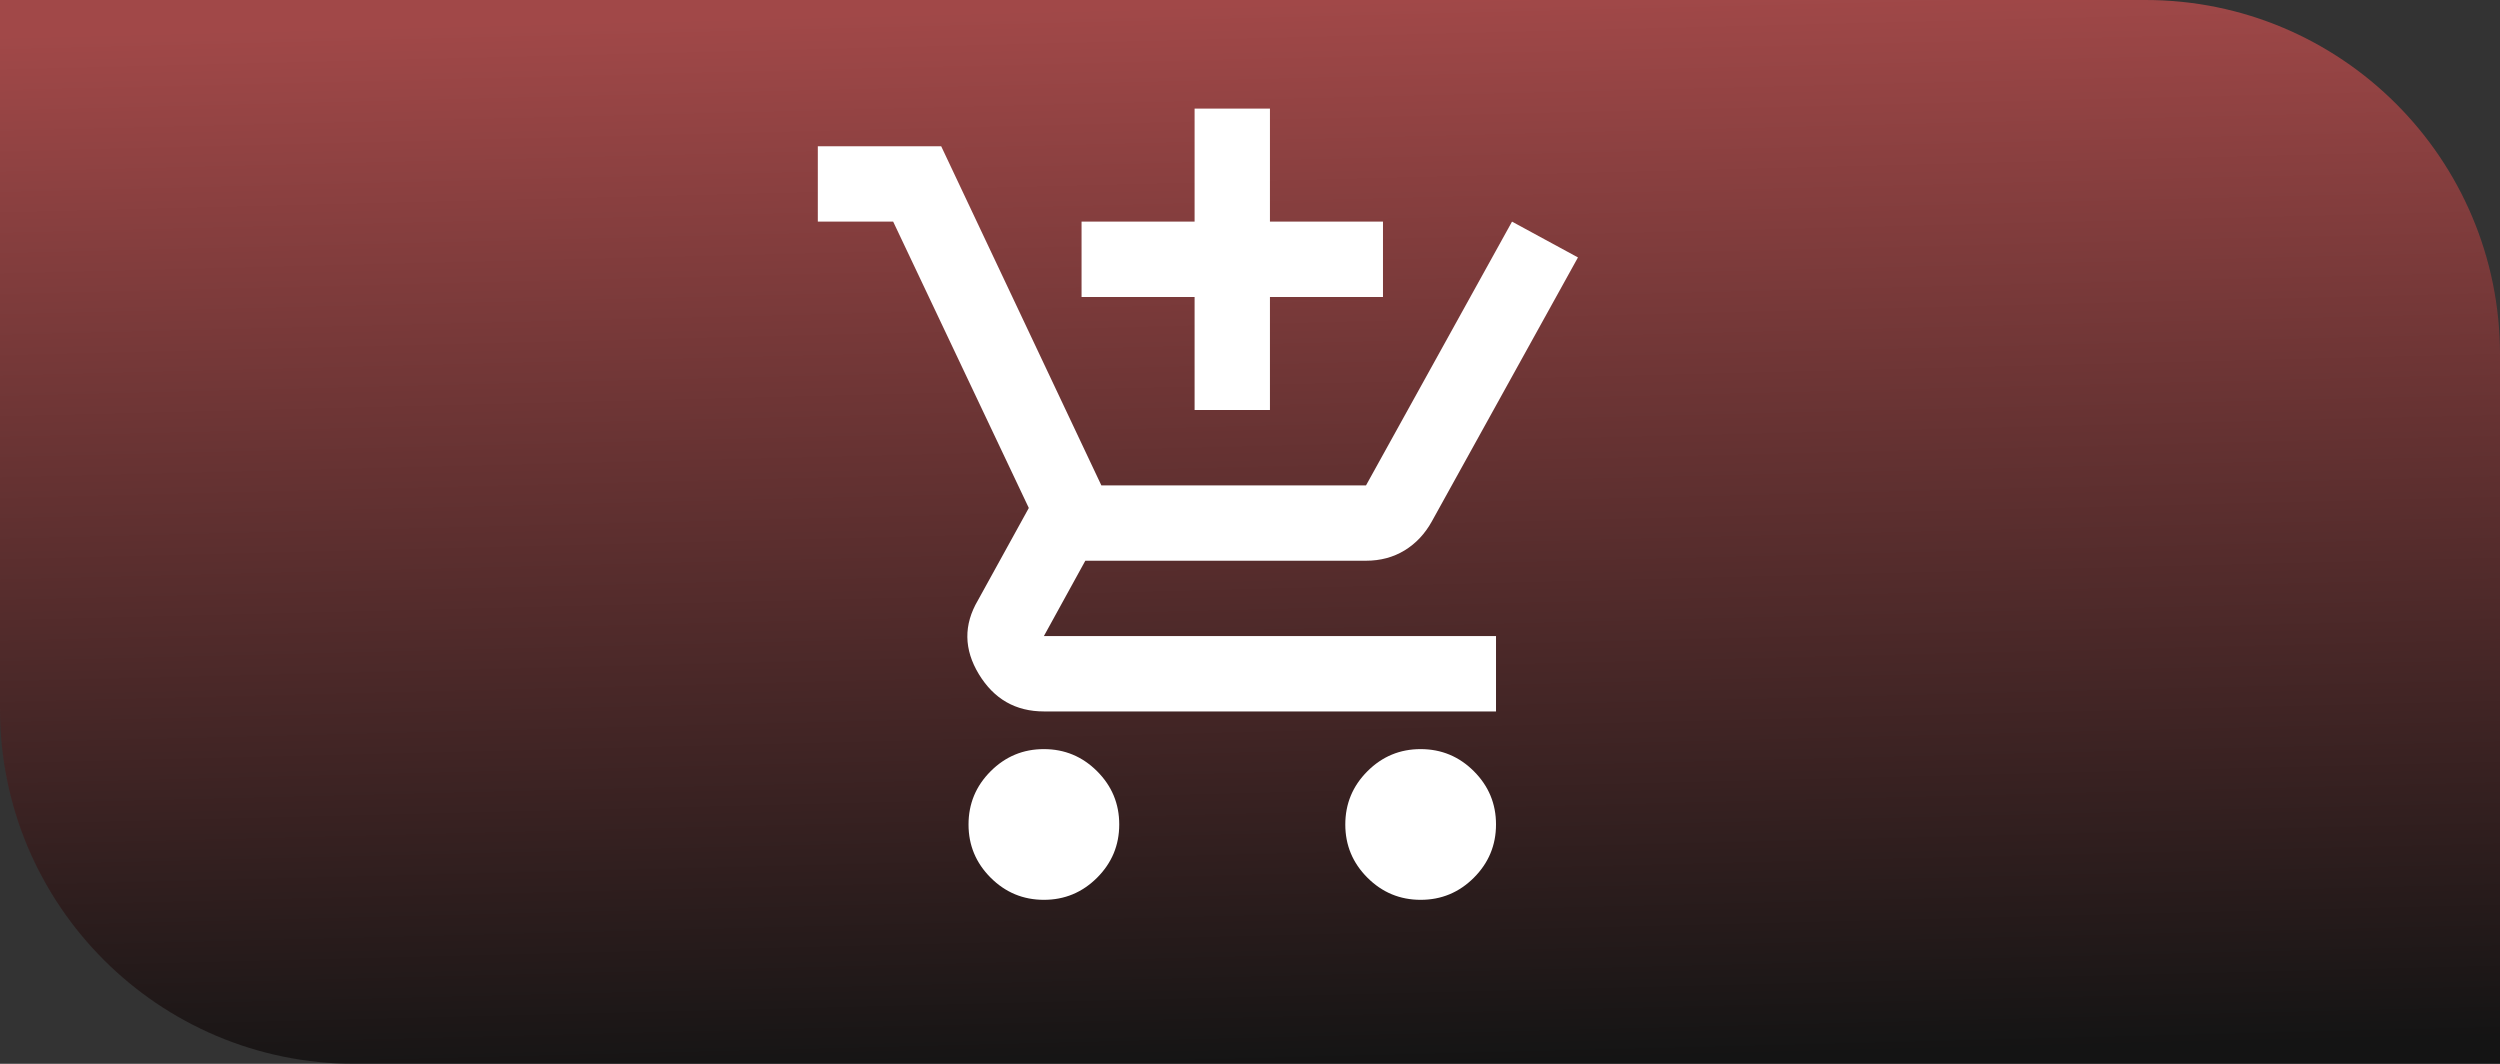 <svg width="141" height="60" viewBox="0 0 141 60" fill="none" xmlns="http://www.w3.org/2000/svg">
<rect x="0" y="0" width="141" height="60" fill="#333333" stroke="none"/>
<path d="M0 0H121C132.046 0 141 8.954 141 20V60H20C8.954 60 0 51.046 0 40V0Z" fill="url(#paint0_linear_55_4)" fill-opacity="0.6"/>
<path d="M67.375 23.125V16.75H61V12.5H67.375V6.125H71.625V12.5H78V16.75H71.625V23.125H67.375ZM58.875 50.75C57.706 50.75 56.705 50.334 55.872 49.501C55.039 48.667 54.624 47.667 54.625 46.5C54.625 45.331 55.041 44.33 55.874 43.497C56.708 42.664 57.708 42.249 58.875 42.25C60.044 42.25 61.045 42.666 61.878 43.499C62.711 44.333 63.126 45.333 63.125 46.5C63.125 47.669 62.709 48.67 61.876 49.503C61.042 50.336 60.042 50.751 58.875 50.75ZM80.125 50.75C78.956 50.75 77.955 50.334 77.122 49.501C76.289 48.667 75.874 47.667 75.875 46.5C75.875 45.331 76.291 44.33 77.124 43.497C77.957 42.664 78.958 42.249 80.125 42.25C81.294 42.25 82.295 42.666 83.128 43.499C83.961 44.333 84.376 45.333 84.375 46.5C84.375 47.669 83.959 48.67 83.126 49.503C82.293 50.336 81.292 50.751 80.125 50.75ZM58.875 40.125C57.281 40.125 56.059 39.425 55.209 38.026C54.359 36.626 54.342 35.236 55.156 33.856L58.025 28.65L50.375 12.5H46.125V8.25H53.084L62.116 27.375H77.044L85.278 12.5L88.997 14.519L80.763 29.394C80.373 30.102 79.859 30.651 79.222 31.041C78.584 31.43 77.858 31.625 77.044 31.625H61.212L58.875 35.875H84.375V40.125H58.875Z" fill="white"/>
<defs>
<linearGradient id="paint0_linear_55_4" x1="79" y1="3.33911e-08" x2="80.5" y2="60" gradientUnits="userSpaceOnUse">
<stop stop-color="#EB5757"/>
<stop offset="1"/>
</linearGradient>
</defs>
</svg>
